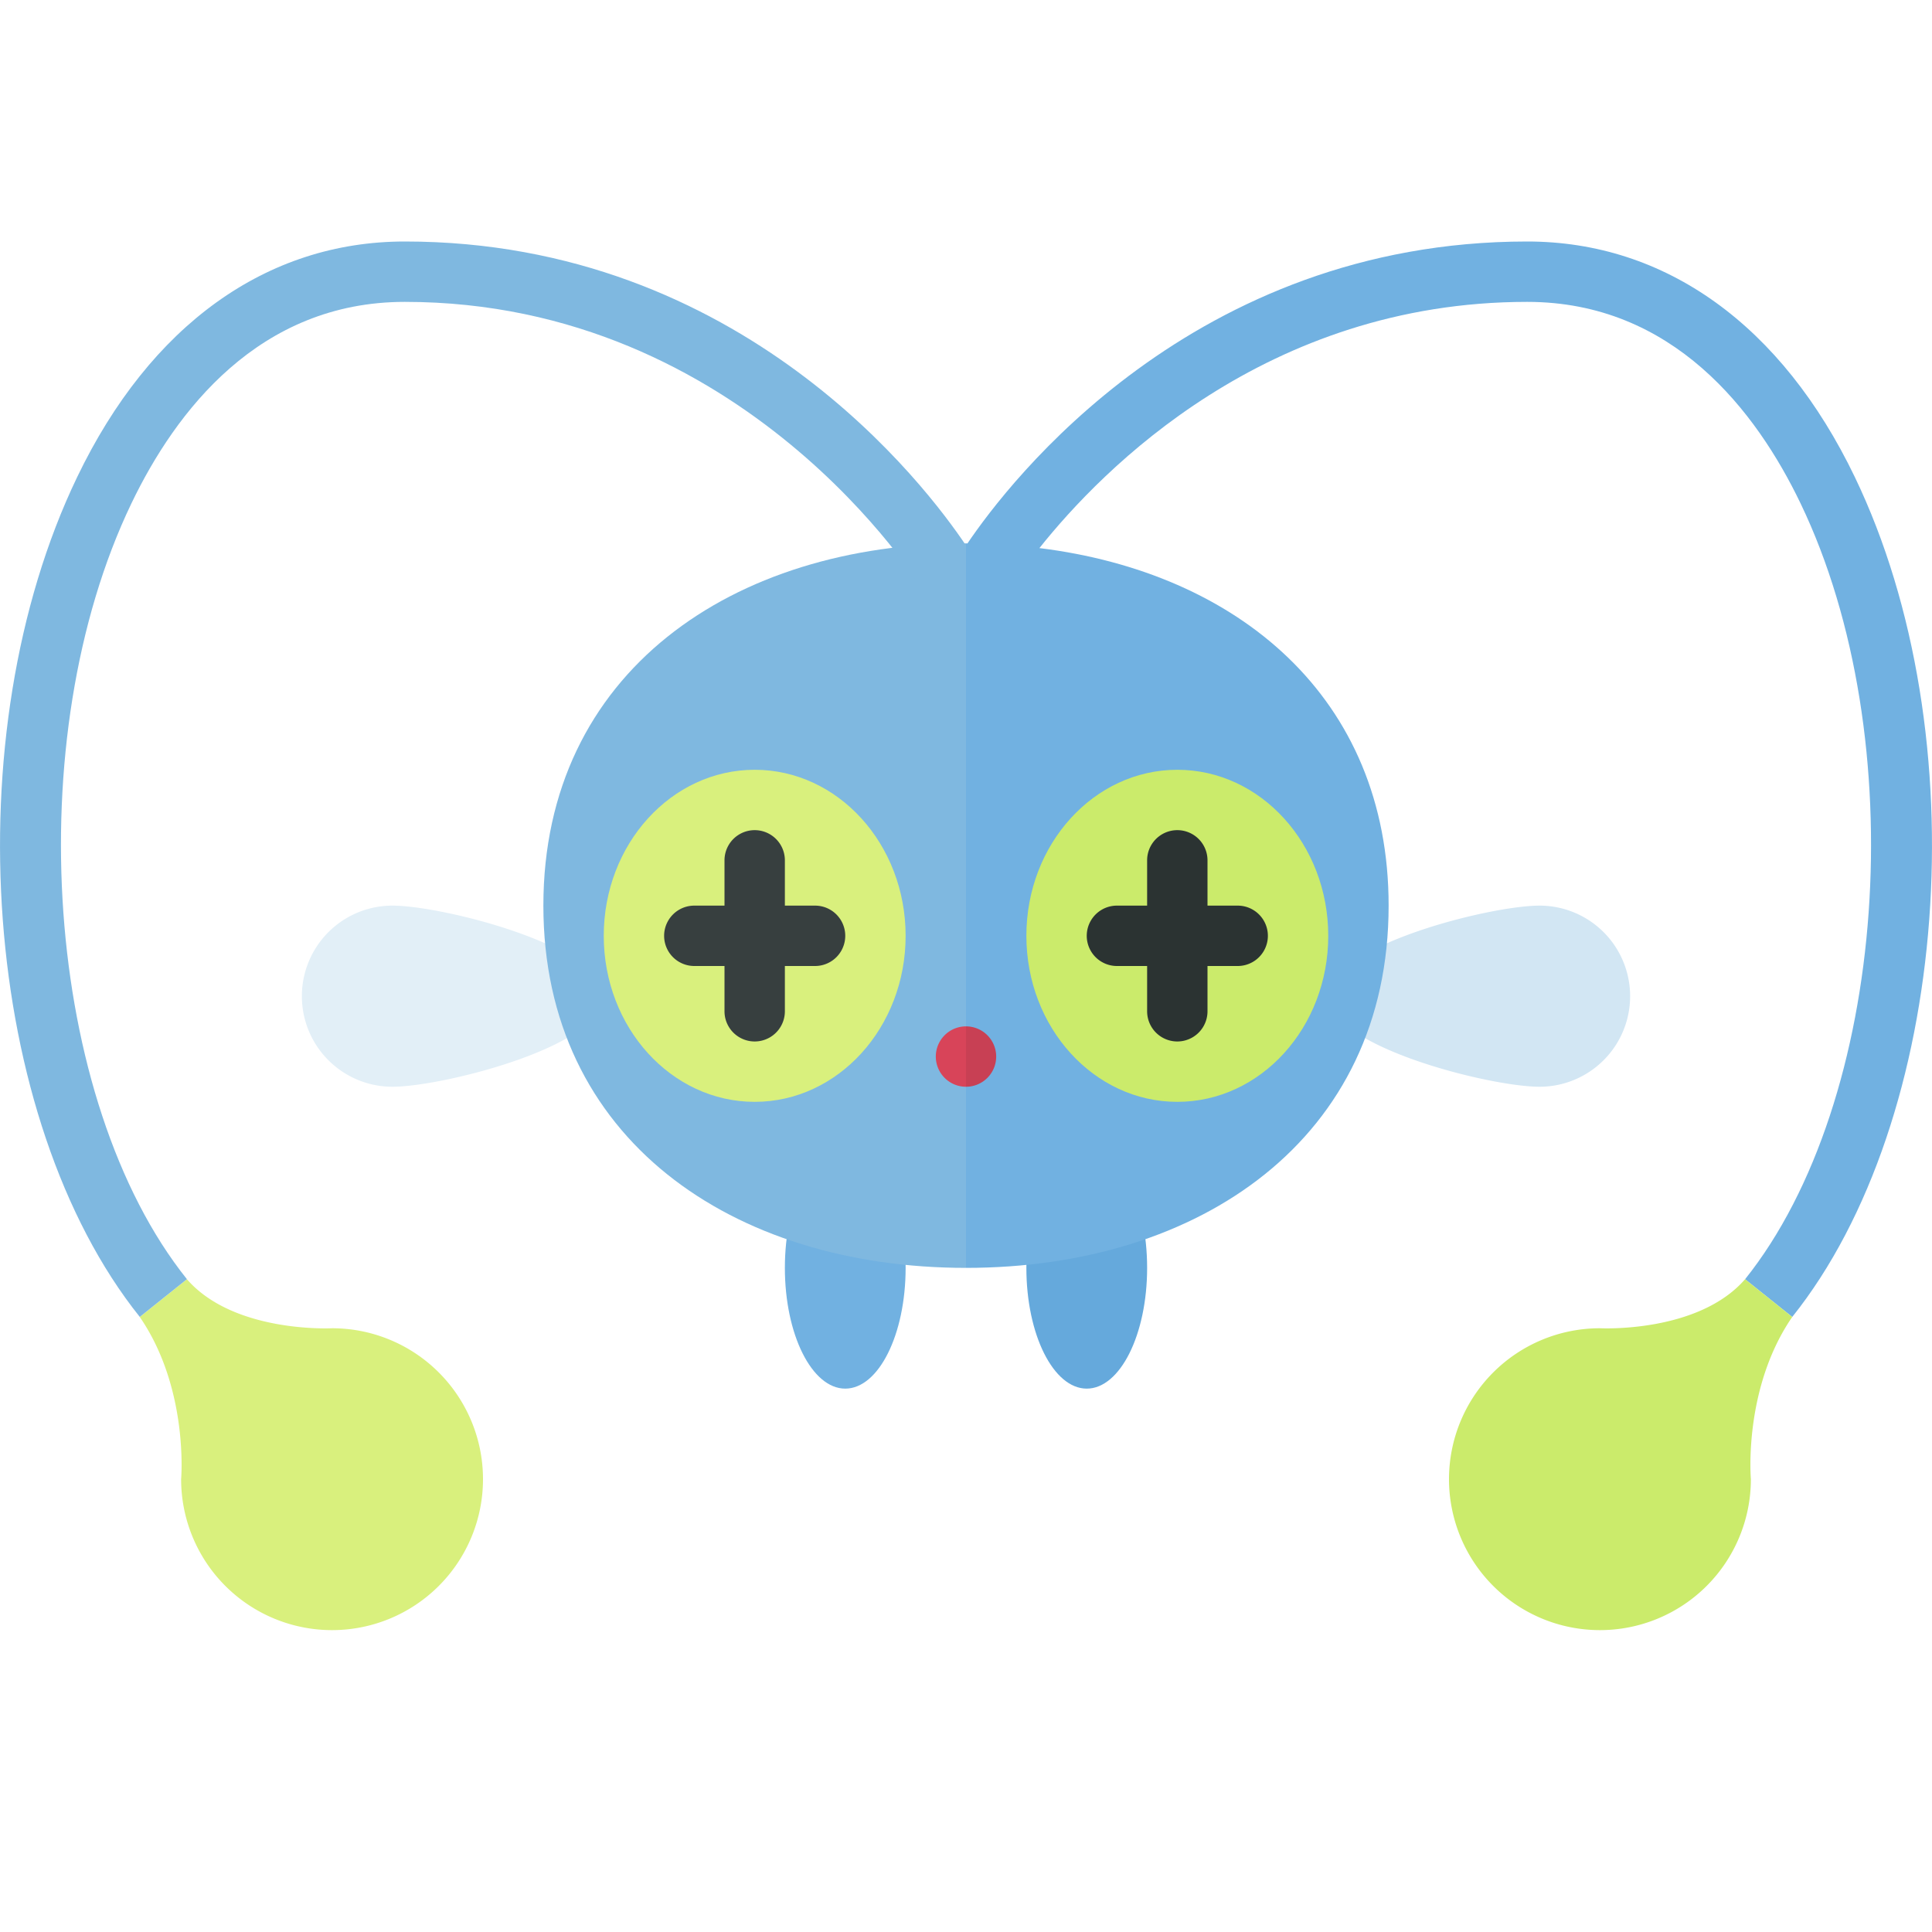 <svg xmlns="http://www.w3.org/2000/svg" width="32" height="32"><ellipse fill="#65A9DC" cx="18" cy="21" rx="1" ry="2"/><path fill="#D2E6F3" d="M22 16.5c0 .828 2.672 1.5 3.5 1.5a1.5 1.5 0 000-3c-.828 0-3.5.672-3.5 1.5z"/><path fill="#E2EFF7" d="M10 16.5c0 .828-2.672 1.5-3.5 1.5a1.5 1.5 0 010-3c.828 0 3.5.672 3.5 1.5z"/><path fill="#71B1E1" d="M30.722 7.902C29.513 5.386 27.586 4 25.295 4c-5.539 0-8.583 3.984-9.271 5.001L16 9v12c3.866 0 7-2.134 7-6 0-3.45-2.499-5.516-5.784-5.922C18.261 7.766 20.973 5 25.295 5c2.416 0 3.796 1.814 4.527 3.336 1.872 3.895 1.443 9.901-.918 12.852l.781.625c2.615-3.27 3.09-9.64 1.037-13.911z"/><ellipse fill="#71B1E1" cx="14" cy="21" rx="1" ry="2"/><path fill="#7FB8E0" d="M16 9c-3.866 0-7 2.134-7 6s3.134 6 7 6V9z"/><ellipse fill="#D9F07D" cx="12.5" cy="15.5" rx="2.5" ry="2.75"/><path fill="#373F3F" d="M13.5 15H13v-.75a.5.5 0 00-1 0V15h-.5a.5.5 0 000 1h.5v.75a.5.5 0 001 0V16h.5a.5.5 0 000-1z"/><ellipse fill="#CBEB6B" cx="19.5" cy="15.5" rx="2.5" ry="2.75"/><path fill="#2B3332" d="M20.5 15H20v-.75a.5.5 0 00-1 0V15h-.5a.5.5 0 000 1h.5v.75a.5.5 0 001 0V16h.5a.5.5 0 000-1z"/><path fill="#D9F07D" d="M5.5 22s-1.623.086-2.404-.812l-.781.625C3.131 23 3 24.5 3 24.5A2.5 2.5 0 105.5 22z"/><path fill="#CBEB6B" d="M26.5 22s1.623.086 2.404-.812l.781.625C28.869 23 29 24.5 29 24.5a2.5 2.5 0 11-2.5-2.5z"/><path fill="#D84459" d="M16 17a.5.5 0 000 1v-1z"/><path fill="#C84054" d="M16.5 17.5a.5.5 0 00-.5-.5v1a.5.5 0 00.5-.5z"/><path fill="#7FB8E0" d="M16 9.035C15.354 8.07 12.301 4 6.705 4 4.414 4 2.487 5.386 1.278 7.902-.775 12.173-.3 18.543 2.315 21.812l.781-.625C.735 18.236.306 12.23 2.178 8.335 2.909 6.814 4.289 5 6.705 5c5.634 0 8.543 4.71 8.571 4.758L16 9.323v-.288z"/></svg>